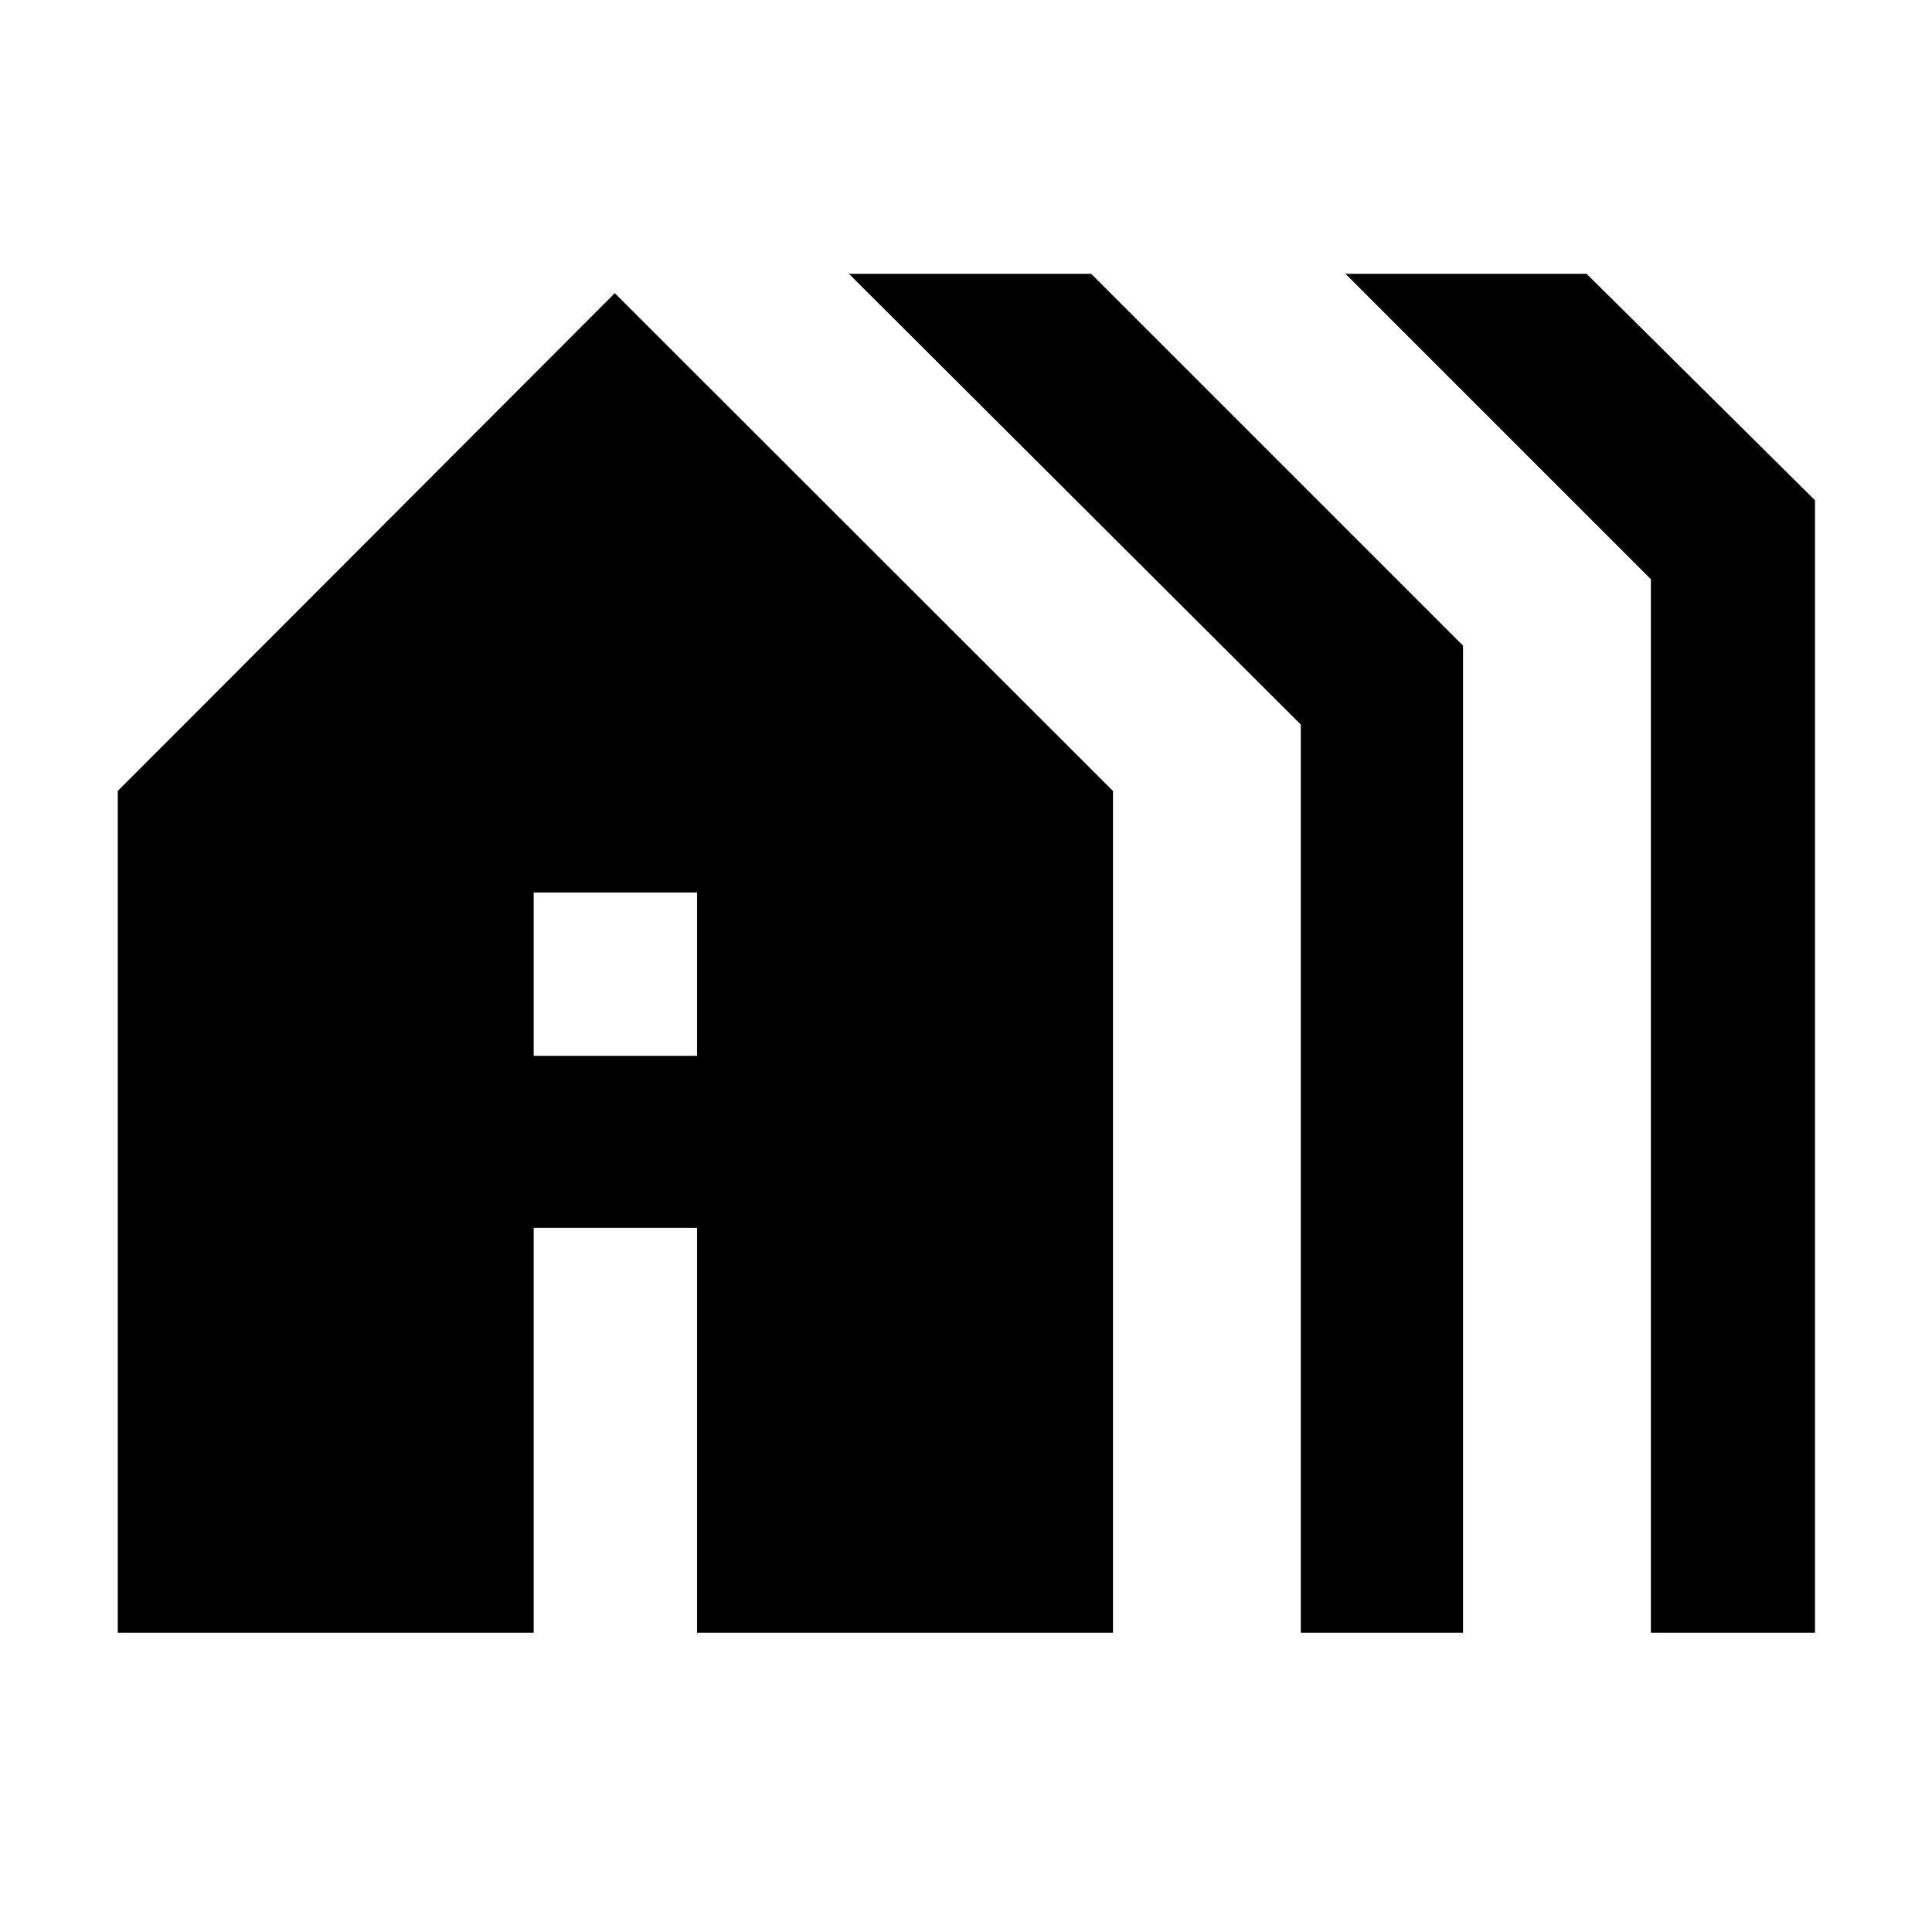<svg xmlns="http://www.w3.org/2000/svg" height="40" viewBox="0 -960 960 960" width="40"><path d="M58.52-148.7v-418.27l246.97-247.35 247.54 247.35v418.27H346.36v-201.17h-81.17v201.17H58.52Zm206.67-286.66h81.17v-81.18h-81.17v81.18ZM646.36-148.7v-451.27L421.84-823.93h120.39l184.74 184.74v490.49h-80.61Zm173.95 0v-523.49L668.57-823.93h119.82l113.47 112.52v562.71h-81.55Z"/></svg>